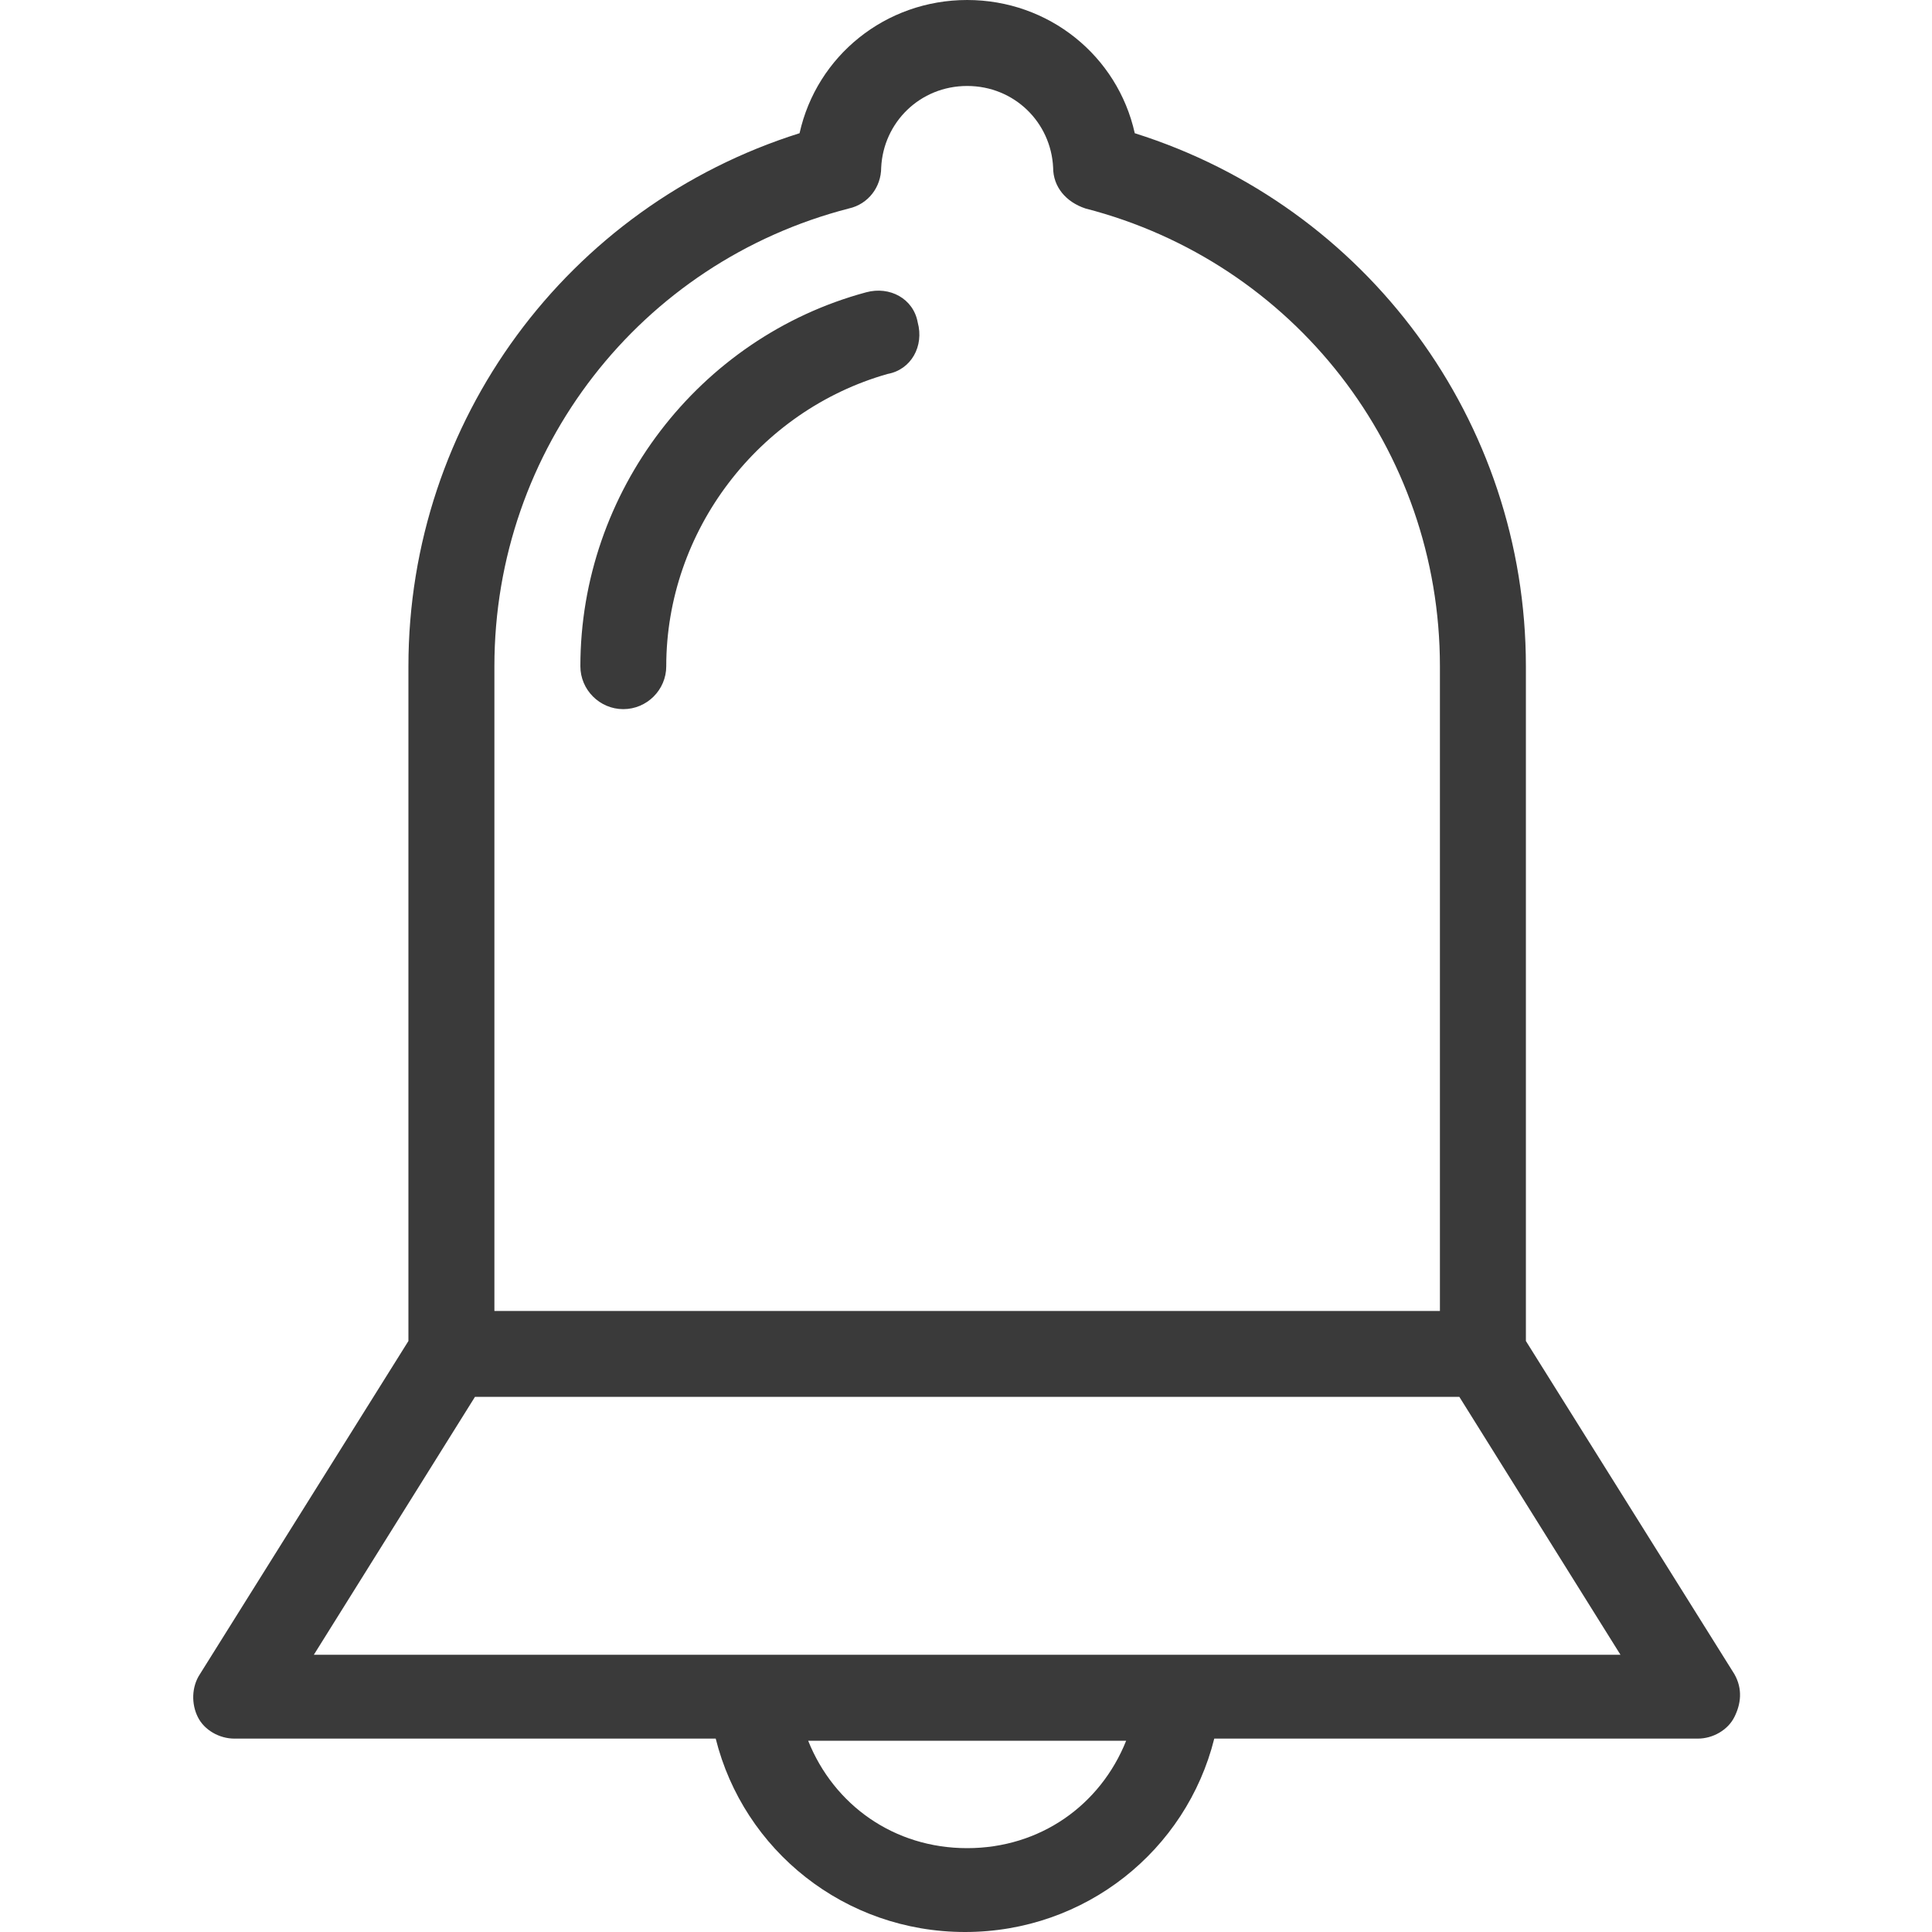 <svg width="20" height="20" viewBox="0 0 20 20" fill="none" xmlns="http://www.w3.org/2000/svg">
<g id="Group 2612795">
<g id="Group">
<path id="Vector" d="M17.954 17.33L15.796 13.882V6.897C15.796 4.36 14.15 2.136 11.747 1.379C11.569 0.578 10.857 0 10.012 0C9.167 0 8.455 0.578 8.277 1.379C5.874 2.136 4.228 4.36 4.228 6.897V13.882L2.07 17.33C1.981 17.464 1.981 17.642 2.048 17.775C2.114 17.909 2.27 17.998 2.426 17.998H7.409C7.698 19.155 8.744 20 9.99 20C11.236 20 12.281 19.155 12.57 17.998H17.576C17.732 17.998 17.887 17.909 17.954 17.775C18.021 17.642 18.043 17.486 17.954 17.33ZM8.788 2.158C8.989 2.113 9.122 1.935 9.122 1.735C9.144 1.268 9.523 0.89 10.012 0.89C10.501 0.89 10.88 1.268 10.902 1.735C10.902 1.935 11.035 2.091 11.236 2.158C13.393 2.714 14.906 4.65 14.906 6.897V13.571H5.118V6.897C5.118 4.65 6.63 2.714 8.788 2.158ZM10.012 19.132C9.256 19.132 8.633 18.687 8.366 18.02H11.658C11.391 18.687 10.768 19.132 10.012 19.132ZM3.249 17.13L4.917 14.46H15.107L16.775 17.13H3.249ZM6.008 6.897C6.008 5.095 7.231 3.493 8.966 3.026C9.211 2.959 9.456 3.092 9.5 3.337C9.567 3.582 9.434 3.826 9.189 3.871C7.854 4.249 6.897 5.495 6.897 6.897C6.897 7.141 6.697 7.341 6.452 7.341C6.208 7.341 6.008 7.141 6.008 6.897Z" fill="#3A3A3A"/>
</g>
</g>
</svg>
